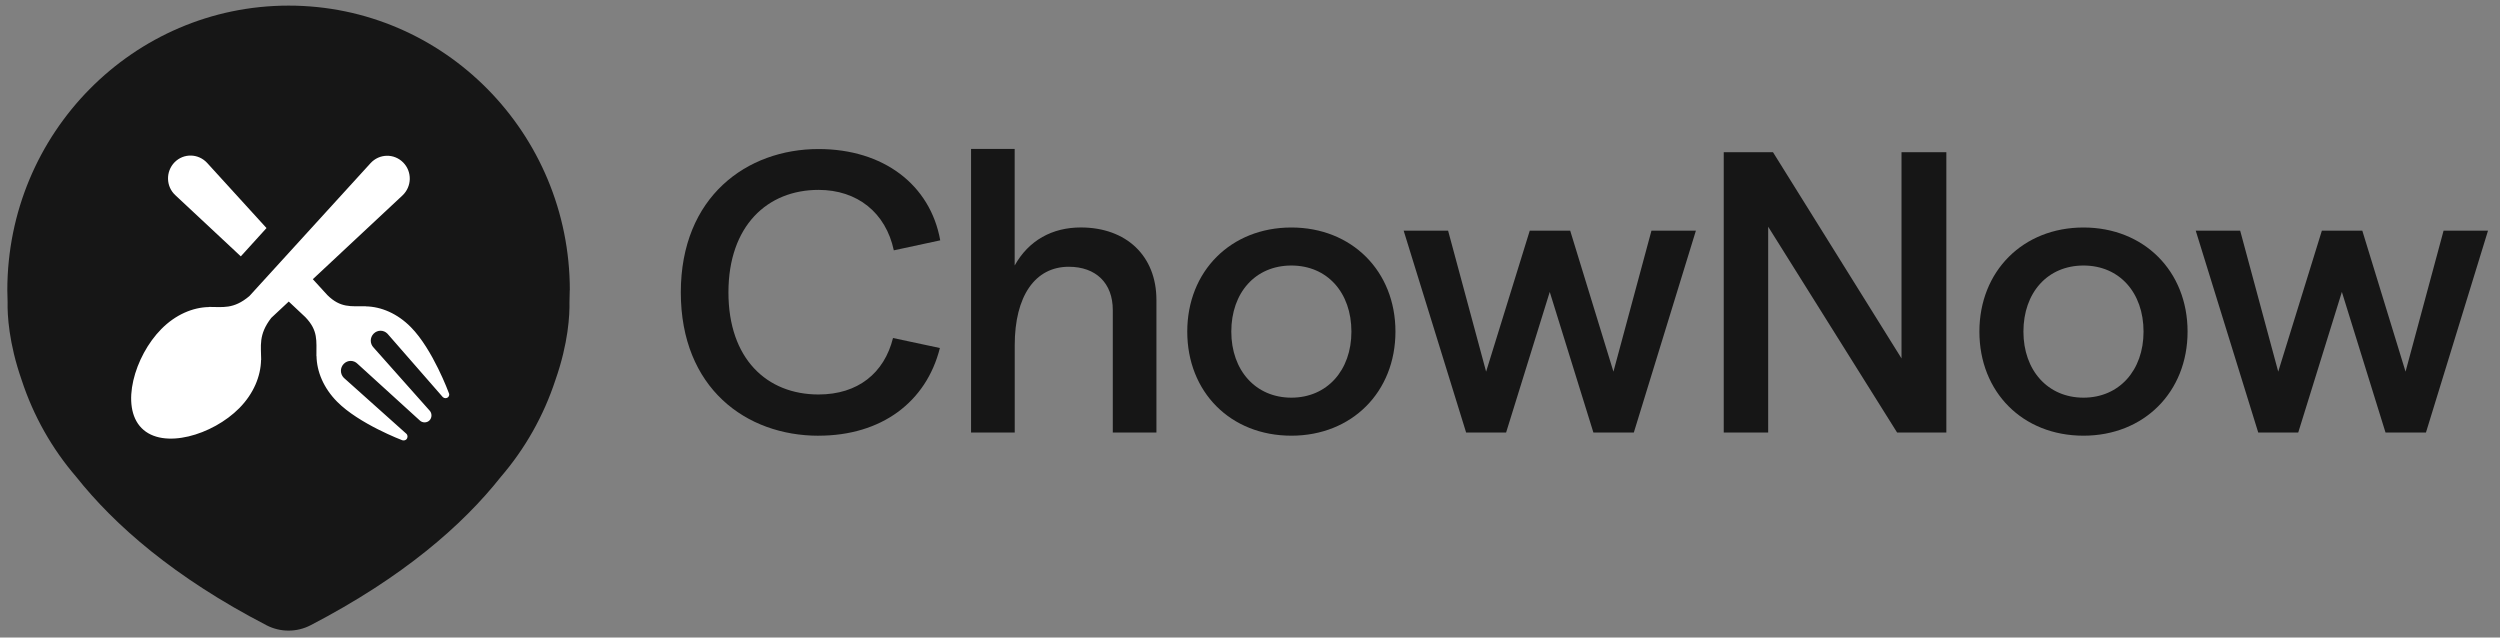 <svg id="header-logo" viewBox="0 0 200 51" fill="none" xmlns="http://www.w3.org/2000/svg">
								<rect x="0" y="0" width="200" height="51" fill="#808080" stroke="none"/>
								<circle cx="23.085" cy="23.258" r="18.319" fill="white" ></circle>
								<path d="M65.486 34.855C70.514 34.855 74.103 32.164 75.191 27.841L71.441 27.041C70.737 29.859 68.623 31.558 65.483 31.558C61.351 31.558 58.275 28.708 58.275 23.391C58.275 18.073 61.383 15.191 65.483 15.191C68.591 15.191 70.864 17.018 71.505 20.027L75.219 19.227C74.419 14.773 70.67 11.923 65.483 11.923C59.751 11.923 54.465 15.736 54.465 23.391C54.465 31.045 59.687 34.858 65.483 34.858L65.486 34.855Z" fill="#161616" ></path>
								<path d="M77.687 34.6H81.178V27.618C81.178 23.677 82.81 21.341 85.501 21.341C87.678 21.341 89.023 22.654 89.023 24.8V34.6H92.514V23.996C92.514 20.474 90.111 18.197 86.46 18.197C84.187 18.197 82.297 19.224 81.174 21.239V11.917H77.684V34.6H77.687Z" fill="#161616" ></path>
								<path d="M103.309 34.855C108.145 34.855 111.636 31.364 111.636 26.528C111.636 21.691 108.145 18.2 103.309 18.2C98.472 18.2 94.981 21.691 94.981 26.528C94.981 31.364 98.441 34.855 103.309 34.855ZM98.504 26.528C98.504 23.419 100.427 21.242 103.309 21.242C106.191 21.242 108.113 23.419 108.113 26.528C108.113 29.636 106.159 31.813 103.309 31.813C100.459 31.813 98.504 29.636 98.504 26.528Z" fill="#161616" ></path>
								<path d="M117.285 34.6H120.489L123.98 23.355L127.471 34.6H130.707L135.671 18.455H132.116L129.075 29.732L125.616 18.455H122.38L118.889 29.732L115.848 18.455H112.293L117.289 34.6H117.285Z" fill="#161616" ></path>
								<path d="M137.899 34.6H141.454V18.137L151.767 34.6H155.708V12.178H152.121V28.673L141.84 12.178H137.899V34.6Z" fill="#161616" ></path>
								<path d="M166.679 34.855C171.515 34.855 175.006 31.364 175.006 26.528C175.006 21.691 171.515 18.2 166.679 18.2C161.842 18.2 158.352 21.691 158.352 26.528C158.352 31.364 161.811 34.855 166.679 34.855ZM161.874 26.528C161.874 23.419 163.797 21.242 166.679 21.242C169.561 21.242 171.483 23.419 171.483 26.528C171.483 29.636 169.529 31.813 166.679 31.813C163.829 31.813 161.874 29.636 161.874 26.528Z" fill="#161616" ></path>
								<path d="M180.655 34.6H183.859L187.35 23.355L190.841 34.6H194.077L199.04 18.455H195.486L192.444 29.732L188.985 18.455H185.749L182.258 29.732L179.214 18.455H175.659L180.658 34.6H180.655Z" fill="#161616" ></path>
								<path d="M45.586 23.222C45.586 10.645 35.508 0.449 23.09 0.449C10.673 0.449 0.586 10.645 0.586 23.222C0.586 23.544 0.596 23.853 0.608 24.165C0.586 25.173 0.694 27.423 1.73 30.395C2.674 33.28 4.166 35.907 6.095 38.145C9.168 42.015 13.925 46.185 21.308 50.014C22.421 50.594 23.744 50.594 24.857 50.014C32.24 46.176 37.01 42.015 40.07 38.145C41.999 35.904 43.491 33.277 44.435 30.395C45.474 27.436 45.579 25.173 45.557 24.165C45.566 23.843 45.579 23.534 45.579 23.222H45.586ZM13.966 12.982C14.696 12.242 15.873 12.274 16.574 13.036L21.321 18.245L19.265 20.509L14.03 15.618C13.268 14.92 13.246 13.721 13.966 12.982V12.982ZM35.855 31.766C35.737 31.884 35.549 31.884 35.422 31.766L30.994 26.693C30.688 26.381 30.2 26.381 29.891 26.693C29.585 27.006 29.585 27.497 29.891 27.809L34.36 32.837C34.571 33.05 34.571 33.417 34.36 33.631C34.15 33.844 33.79 33.844 33.576 33.631L28.606 29.107C28.3 28.794 27.812 28.794 27.503 29.107C27.197 29.419 27.197 29.91 27.503 30.223L32.514 34.705C32.632 34.823 32.632 35.017 32.514 35.145C32.428 35.231 32.304 35.253 32.186 35.221C32.186 35.221 28.721 33.914 26.964 32.132C25.883 31.039 25.341 29.719 25.322 28.488L25.313 28.498C25.303 27.264 25.472 26.451 24.423 25.367L23.1 24.124L21.701 25.431C20.652 26.783 20.894 27.694 20.894 28.797L20.884 28.788C20.862 30.095 20.291 31.488 19.147 32.649C17.008 34.813 13.045 35.993 11.326 34.246C9.599 32.499 10.765 28.488 12.905 26.324C14.049 25.166 15.426 24.586 16.718 24.564L16.708 24.554C17.798 24.545 18.669 24.768 19.95 23.687L29.645 13.052C30.343 12.29 31.52 12.258 32.253 12.997C32.983 13.737 32.951 14.926 32.199 15.634L25.026 22.335L26.192 23.61C27.251 24.65 28.058 24.49 29.275 24.5L29.266 24.509C30.493 24.532 31.788 25.077 32.868 26.171C34.628 27.95 35.91 31.447 35.91 31.447C35.964 31.542 35.942 31.673 35.855 31.769V31.766Z" fill="#161616" ></path>
								</svg>
